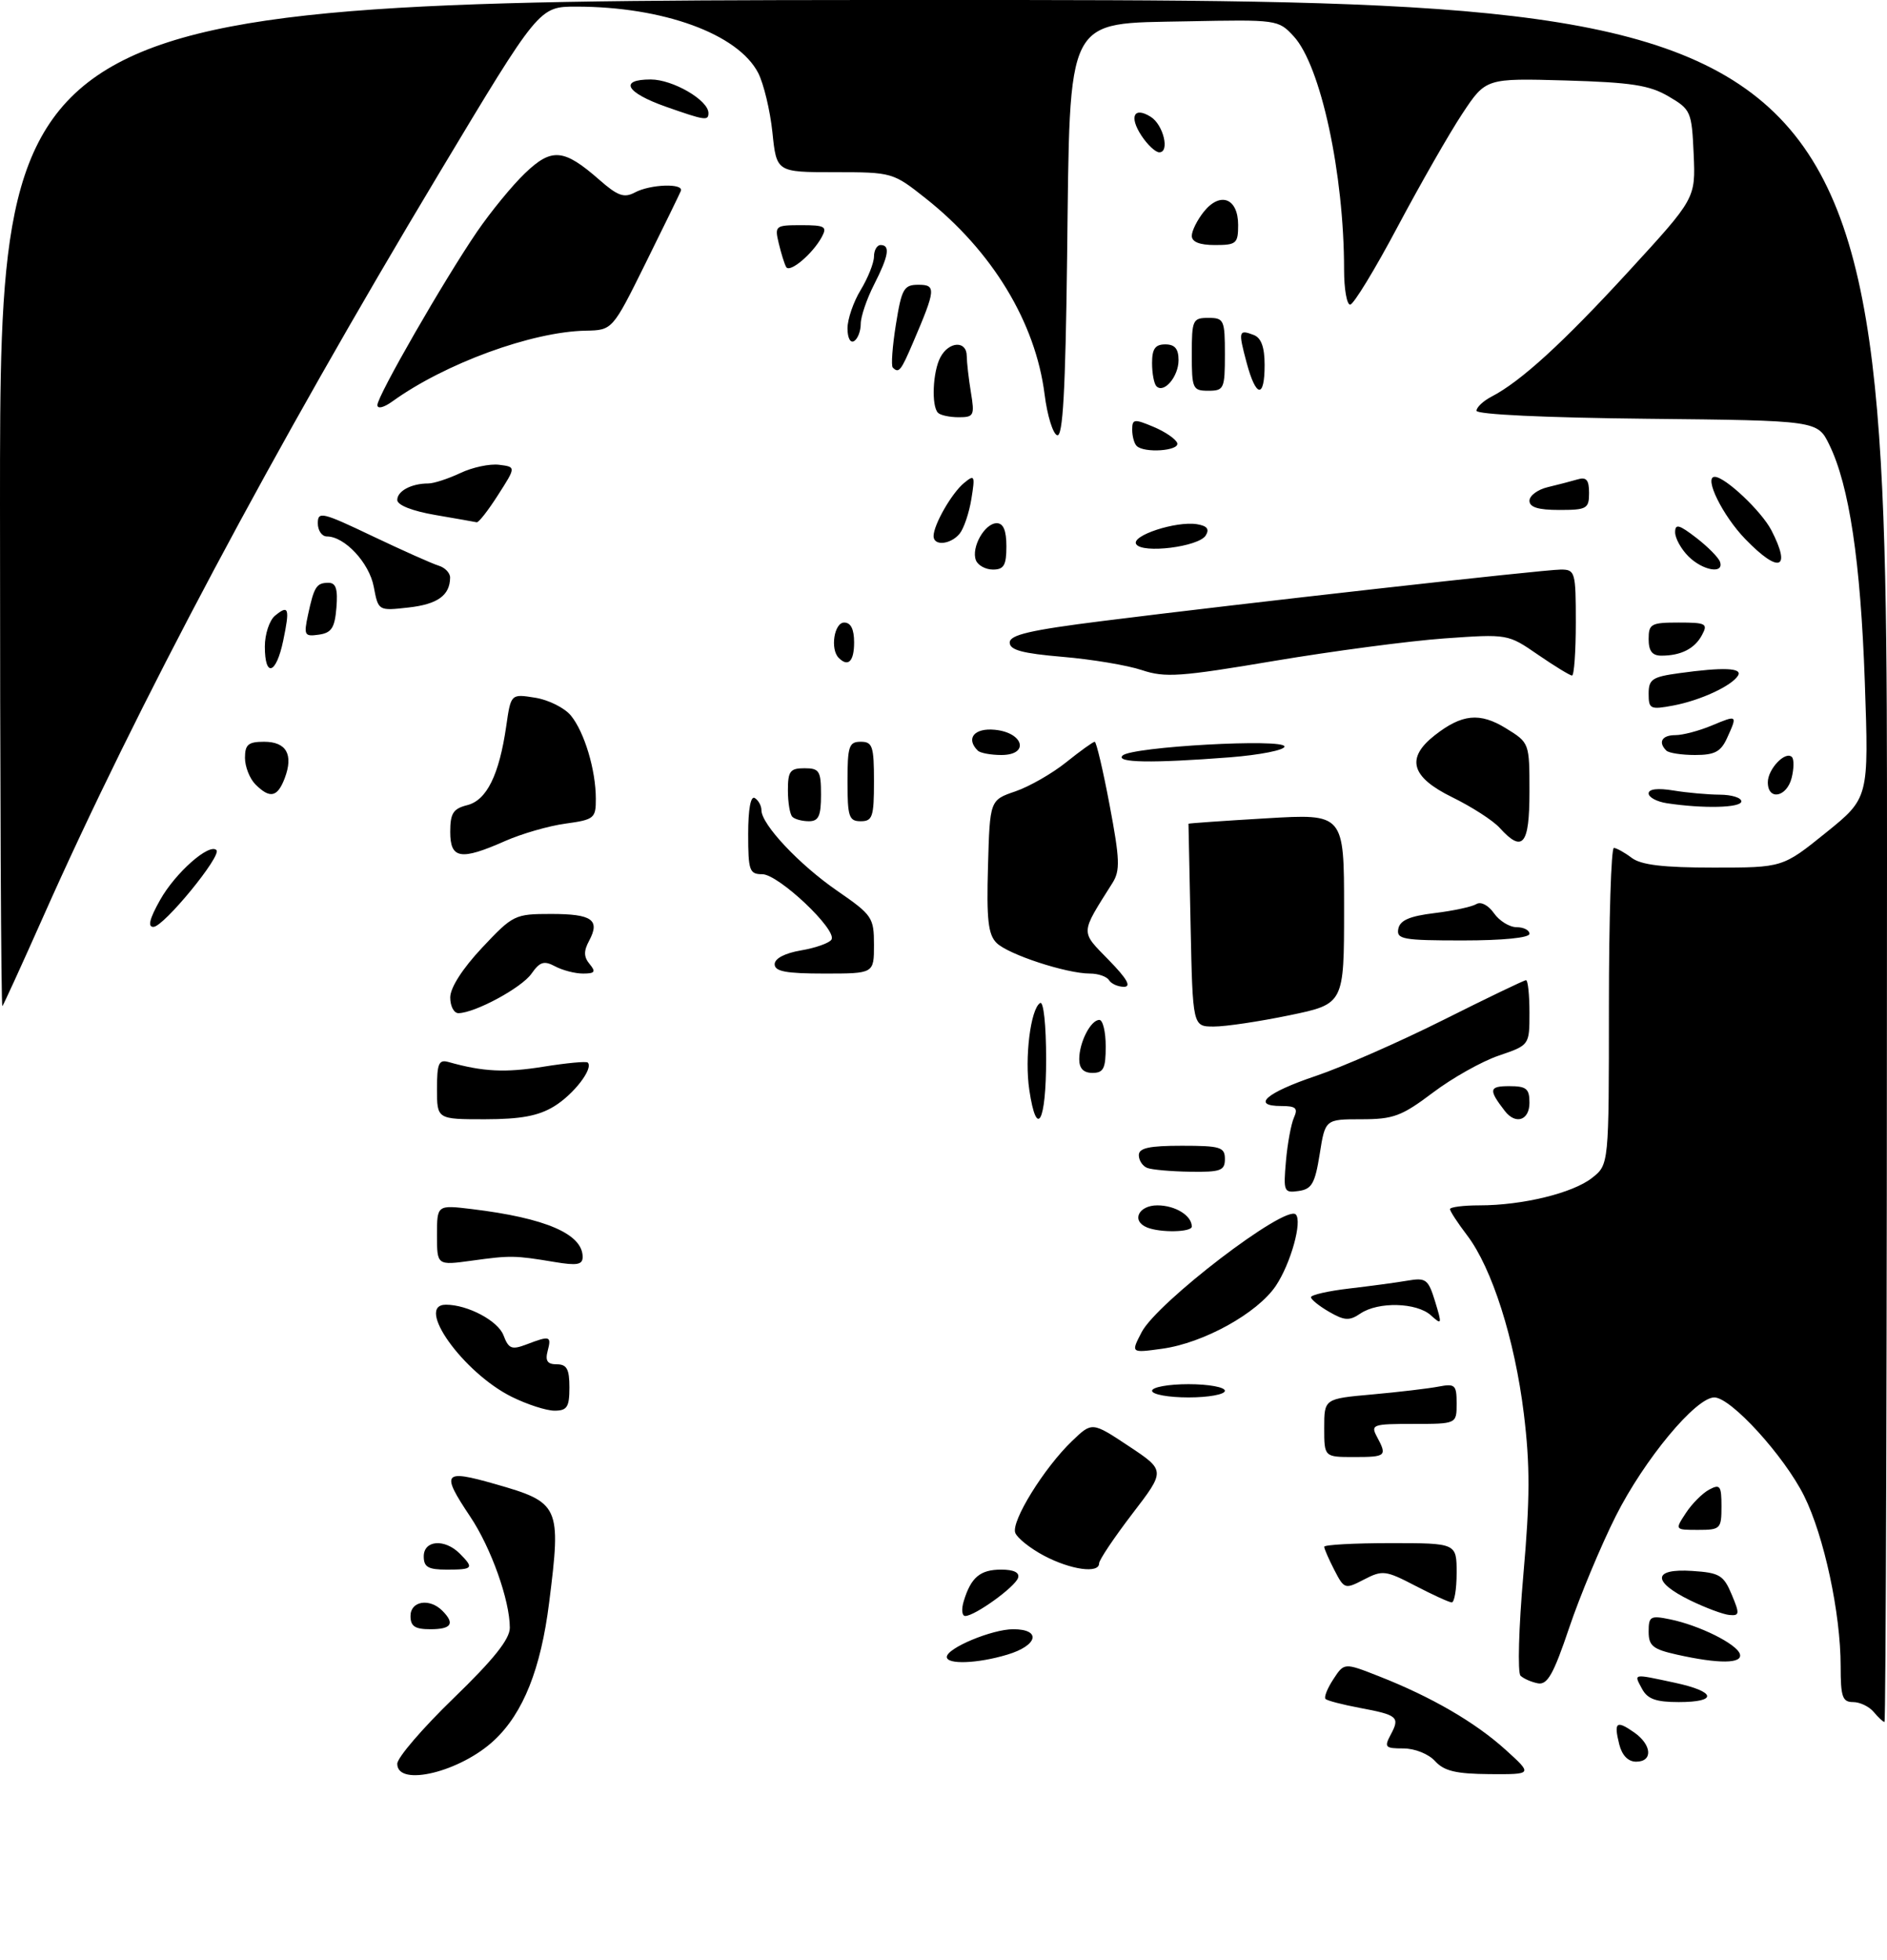 <?xml version="1.0" encoding="UTF-8" standalone="no"?>
<!DOCTYPE svg PUBLIC "-//W3C//DTD SVG 1.1//EN" "http://www.w3.org/Graphics/SVG/1.1/DTD/svg11.dtd" >
<svg xmlns="http://www.w3.org/2000/svg" xmlns:xlink="http://www.w3.org/1999/xlink" version="1.1" viewBox="0 0 285 296">
 <g >
 <path fill="currentColor"
d=" M 60.00 266.32 C 60.00 265.39 63.83 260.94 68.50 256.42 C 74.56 250.56 77.00 247.50 77.00 245.78 C 77.00 241.65 74.17 233.70 71.02 229.00 C 66.56 222.33 66.93 221.84 74.75 224.07 C 84.55 226.86 84.78 227.36 82.94 241.97 C 81.69 251.97 79.04 258.63 74.68 262.73 C 69.58 267.54 60.00 269.88 60.00 266.32 Z  M 216.75 265.92 C 215.76 264.83 213.68 264.00 211.96 264.00 C 209.20 264.00 209.03 263.82 210.05 261.91 C 211.47 259.26 211.10 258.95 205.38 257.88 C 202.79 257.39 200.45 256.79 200.20 256.53 C 199.94 256.27 200.47 254.93 201.38 253.55 C 203.02 251.04 203.02 251.04 208.26 253.10 C 216.21 256.22 222.81 260.06 227.38 264.19 C 231.50 267.92 231.50 267.92 225.00 267.88 C 219.91 267.84 218.12 267.42 216.75 265.92 Z  M 244.56 263.38 C 243.72 260.02 244.12 259.70 246.81 261.58 C 249.50 263.46 249.67 266.00 247.11 266.00 C 245.90 266.00 244.98 265.05 244.56 263.38 Z  M 283.00 258.50 C 282.32 257.68 280.91 257.00 279.88 257.00 C 278.27 257.00 278.00 256.22 278.00 251.59 C 278.00 243.57 275.49 231.92 272.47 225.85 C 269.45 219.81 261.42 211.00 258.92 211.00 C 256.12 211.00 248.35 220.36 244.04 228.91 C 241.79 233.39 238.62 240.98 237.00 245.78 C 234.64 252.79 233.71 254.43 232.28 254.17 C 231.30 253.98 230.12 253.47 229.65 253.02 C 229.19 252.57 229.38 245.70 230.08 237.75 C 231.09 226.29 231.10 221.24 230.15 213.46 C 228.77 202.21 225.34 191.45 221.58 186.52 C 220.16 184.66 219.00 182.88 219.00 182.57 C 219.00 182.26 221.00 182.00 223.45 182.00 C 229.94 182.00 237.55 180.15 240.46 177.85 C 243.00 175.85 243.00 175.85 243.00 151.93 C 243.00 138.77 243.34 128.01 243.75 128.03 C 244.16 128.05 245.37 128.72 246.44 129.53 C 247.86 130.60 251.19 131.00 258.81 131.00 C 269.24 131.00 269.24 131.00 275.75 125.75 C 282.26 120.50 282.26 120.50 281.65 103.00 C 281.01 84.75 279.30 73.31 276.28 67.14 C 274.50 63.50 274.50 63.50 248.75 63.23 C 233.38 63.07 223.00 62.58 223.00 62.02 C 223.00 61.50 224.01 60.55 225.25 59.90 C 229.68 57.61 236.07 51.77 246.00 40.95 C 256.09 29.96 256.09 29.96 255.80 23.28 C 255.51 16.83 255.38 16.53 252.00 14.55 C 249.12 12.86 246.38 12.44 236.46 12.15 C 224.41 11.81 224.41 11.81 220.87 17.15 C 218.92 20.09 214.52 27.79 211.08 34.25 C 207.65 40.71 204.42 46.00 203.92 46.00 C 203.41 46.00 203.00 43.63 203.00 40.72 C 203.00 26.22 199.47 9.88 195.38 5.47 C 193.07 2.97 192.88 2.95 179.27 3.22 C 160.74 3.60 161.62 1.87 161.17 38.81 C 160.92 59.03 160.53 66.01 159.67 65.72 C 159.02 65.51 158.17 62.73 157.77 59.56 C 156.40 48.67 149.85 37.88 139.77 29.92 C 134.87 26.04 134.74 26.00 126.05 26.00 C 117.28 26.00 117.28 26.00 116.66 19.97 C 116.31 16.66 115.34 12.63 114.51 11.01 C 111.46 5.12 100.16 1.00 87.03 1.00 C 81.42 1.00 81.42 1.00 66.27 26.25 C 41.30 67.85 20.64 106.64 6.49 138.50 C 3.31 145.65 0.55 151.69 0.36 151.92 C 0.16 152.15 0.00 118.06 0.00 76.17 C 0.00 0.00 0.00 0.00 142.50 0.00 C 285.00 0.00 285.00 0.00 285.00 130.00 C 285.00 201.50 284.83 260.00 284.62 260.00 C 284.41 260.00 283.68 259.32 283.00 258.50 Z  M 248.00 255.00 C 246.75 252.66 246.51 252.70 252.95 254.08 C 259.20 255.42 259.51 257.00 253.54 257.00 C 250.09 257.00 248.83 256.54 248.00 255.00 Z  M 143.00 250.19 C 143.00 248.85 149.84 246.00 153.03 246.00 C 157.33 246.00 156.76 248.46 152.13 249.84 C 147.65 251.19 143.00 251.36 143.00 250.19 Z  M 253.25 249.83 C 249.63 249.02 249.00 248.51 249.00 246.36 C 249.00 244.05 249.27 243.90 252.25 244.51 C 256.67 245.42 262.31 248.22 262.78 249.75 C 263.23 251.22 259.58 251.25 253.25 249.83 Z  M 62.00 244.00 C 62.00 241.74 64.87 241.27 66.80 243.20 C 68.75 245.15 68.20 246.00 65.00 246.00 C 62.67 246.00 62.00 245.56 62.00 244.00 Z  M 145.56 241.75 C 146.65 238.16 148.04 237.00 151.21 237.00 C 153.13 237.00 154.02 237.44 153.76 238.25 C 153.30 239.63 147.24 244.00 145.78 244.00 C 145.28 244.00 145.18 242.99 145.56 241.75 Z  M 255.25 241.63 C 249.47 238.80 249.62 236.80 255.59 237.20 C 259.71 237.47 260.32 237.84 261.54 240.75 C 262.77 243.68 262.74 243.99 261.20 243.85 C 260.27 243.77 257.59 242.77 255.25 241.63 Z  M 213.74 239.43 C 209.28 237.11 208.80 237.05 206.02 238.49 C 203.13 239.99 203.03 239.96 201.53 237.06 C 200.69 235.43 200.00 233.85 200.00 233.55 C 200.00 233.25 204.50 233.00 210.00 233.00 C 220.00 233.00 220.00 233.00 220.00 237.50 C 220.00 239.97 219.66 241.98 219.25 241.95 C 218.84 241.93 216.36 240.79 213.74 239.43 Z  M 64.00 235.00 C 64.00 232.55 67.16 232.30 69.43 234.57 C 71.63 236.78 71.46 237.00 67.50 237.00 C 64.67 237.00 64.00 236.62 64.00 235.00 Z  M 157.70 234.91 C 155.61 233.80 153.65 232.25 153.34 231.45 C 152.68 229.73 157.69 221.63 161.93 217.57 C 164.94 214.68 164.94 214.68 170.49 218.36 C 176.03 222.04 176.03 222.04 171.01 228.58 C 168.26 232.18 166.00 235.54 166.00 236.06 C 166.00 237.63 161.73 237.03 157.70 234.91 Z  M 254.62 228.46 C 255.53 227.06 257.12 225.47 258.14 224.92 C 259.79 224.04 260.00 224.33 260.00 227.46 C 260.00 230.84 259.84 231.00 256.48 231.00 C 252.95 231.00 252.95 231.00 254.62 228.46 Z  M 200.00 215.60 C 200.00 211.20 200.00 211.20 207.25 210.55 C 211.24 210.19 215.74 209.66 217.25 209.37 C 219.77 208.89 220.00 209.10 220.00 211.92 C 220.00 215.00 220.00 215.00 213.46 215.00 C 207.31 215.00 206.99 215.11 207.96 216.93 C 209.53 219.85 209.36 220.00 204.50 220.00 C 200.00 220.00 200.00 220.00 200.00 215.60 Z  M 77.29 210.91 C 69.96 207.28 62.61 197.00 67.35 197.00 C 70.64 197.00 75.21 199.43 76.04 201.61 C 76.82 203.67 77.28 203.85 79.54 202.99 C 83.08 201.64 83.31 201.71 82.71 204.00 C 82.32 205.48 82.68 206.00 84.09 206.00 C 85.61 206.00 86.00 206.72 86.00 209.50 C 86.00 212.46 85.65 213.00 83.75 213.00 C 82.51 213.00 79.61 212.06 77.29 210.91 Z  M 174.00 210.00 C 174.00 209.45 176.47 209.00 179.50 209.00 C 182.53 209.00 185.00 209.45 185.00 210.00 C 185.00 210.55 182.53 211.00 179.50 211.00 C 176.47 211.00 174.00 210.55 174.00 210.00 Z  M 172.42 201.16 C 174.74 196.67 194.16 181.83 195.70 183.37 C 196.73 184.39 194.94 190.79 192.70 194.14 C 189.91 198.29 181.78 202.79 175.51 203.65 C 170.79 204.30 170.79 204.30 172.42 201.16 Z  M 200.75 198.08 C 199.24 197.21 198.00 196.21 198.00 195.87 C 198.00 195.52 200.59 194.93 203.75 194.56 C 206.91 194.19 210.88 193.66 212.56 193.37 C 215.37 192.89 215.71 193.14 216.75 196.52 C 217.81 200.00 217.78 200.11 216.11 198.60 C 213.96 196.66 208.17 196.51 205.47 198.33 C 203.81 199.46 203.07 199.42 200.75 198.08 Z  M 66.00 186.50 C 66.00 181.93 66.00 181.93 71.25 182.56 C 82.41 183.91 88.00 186.32 88.00 189.79 C 88.00 190.97 87.15 191.12 83.75 190.55 C 77.73 189.55 77.11 189.54 71.25 190.35 C 66.00 191.07 66.00 191.07 66.00 186.50 Z  M 173.25 185.34 C 170.83 184.36 171.93 182.00 174.80 182.00 C 177.50 182.00 180.00 183.54 180.00 185.20 C 180.00 186.06 175.29 186.16 173.25 185.34 Z  M 194.22 175.33 C 194.45 172.67 195.00 169.71 195.43 168.75 C 196.07 167.32 195.72 167.00 193.52 167.00 C 188.91 167.00 191.24 164.98 198.79 162.44 C 202.78 161.09 211.42 157.30 218.00 154.00 C 224.58 150.70 230.20 148.00 230.48 148.00 C 230.77 148.00 231.00 150.21 231.00 152.91 C 231.00 157.81 231.00 157.81 226.36 159.39 C 223.80 160.26 219.32 162.78 216.40 164.99 C 211.70 168.53 210.45 169.00 205.62 169.00 C 200.15 169.00 200.15 169.00 199.32 174.25 C 198.61 178.70 198.13 179.55 196.14 179.83 C 193.91 180.15 193.82 179.93 194.22 175.33 Z  M 173.25 176.34 C 172.56 176.06 172.00 175.20 172.00 174.42 C 172.00 173.34 173.56 173.00 178.50 173.00 C 184.33 173.00 185.00 173.21 185.00 175.00 C 185.00 176.76 184.36 176.99 179.75 176.92 C 176.86 176.88 173.94 176.62 173.25 176.34 Z  M 66.00 164.43 C 66.00 160.56 66.27 159.94 67.75 160.36 C 72.96 161.83 76.31 161.99 82.04 161.07 C 85.53 160.51 88.56 160.22 88.77 160.44 C 89.66 161.33 86.65 165.24 83.69 167.05 C 81.31 168.50 78.66 168.99 73.25 169.00 C 66.00 169.00 66.00 169.00 66.00 164.43 Z  M 155.46 164.58 C 154.73 159.73 155.65 152.34 157.09 151.45 C 157.61 151.12 158.00 154.73 158.00 159.94 C 158.00 169.48 156.58 172.07 155.46 164.58 Z  M 227.28 167.75 C 224.79 164.53 224.88 164.00 227.94 164.00 C 230.54 164.00 231.00 164.38 231.00 166.50 C 231.00 169.17 228.92 169.87 227.28 167.75 Z  M 163.00 159.93 C 163.00 157.39 164.73 154.00 166.04 154.00 C 166.57 154.00 167.00 155.80 167.00 158.00 C 167.00 161.33 166.67 162.00 165.00 162.00 C 163.65 162.00 163.00 161.33 163.00 159.93 Z  M 179.82 139.75 C 179.64 131.36 179.50 124.45 179.50 124.38 C 179.50 124.31 184.79 123.94 191.25 123.56 C 203.00 122.86 203.00 122.86 203.00 137.22 C 203.00 151.59 203.00 151.59 194.75 153.30 C 190.21 154.24 185.07 155.01 183.32 155.00 C 180.14 155.00 180.14 155.00 179.82 139.75 Z  M 68.00 150.61 C 68.00 149.14 69.84 146.27 72.80 143.11 C 77.48 138.13 77.75 138.00 83.24 138.00 C 89.42 138.00 90.67 138.88 88.98 142.04 C 88.14 143.60 88.16 144.49 89.05 145.56 C 90.03 146.74 89.85 147.00 88.06 147.00 C 86.85 147.00 84.96 146.51 83.84 145.91 C 82.17 145.02 81.54 145.21 80.27 147.02 C 78.78 149.15 71.78 152.93 69.25 152.98 C 68.56 152.99 68.00 151.93 68.00 150.61 Z  M 167.50 148.00 C 167.16 147.45 165.87 147.00 164.62 147.00 C 161.06 147.00 152.25 144.11 150.51 142.37 C 149.24 141.10 148.99 138.84 149.22 130.80 C 149.50 120.81 149.50 120.81 153.36 119.49 C 155.48 118.76 158.94 116.78 161.05 115.08 C 163.16 113.39 165.09 112.00 165.34 112.00 C 165.58 112.00 166.60 116.31 167.59 121.57 C 169.14 129.78 169.20 131.45 168.02 133.32 C 163.11 141.11 163.14 140.53 167.46 144.96 C 170.21 147.77 170.91 149.00 169.76 149.00 C 168.86 149.00 167.84 148.55 167.50 148.00 Z  M 117.00 145.59 C 117.00 144.72 118.54 143.92 120.99 143.50 C 123.19 143.13 125.26 142.39 125.58 141.87 C 126.48 140.41 117.57 132.00 115.13 132.00 C 113.19 132.00 113.00 131.46 113.00 125.94 C 113.00 122.16 113.38 120.11 114.00 120.50 C 114.55 120.84 115.00 121.66 115.00 122.33 C 115.00 124.48 120.72 130.56 126.44 134.50 C 131.74 138.16 132.00 138.53 132.00 142.67 C 132.00 147.00 132.00 147.00 124.50 147.00 C 118.71 147.00 117.00 146.68 117.00 145.59 Z  M 211.19 140.25 C 211.44 138.96 212.88 138.33 216.66 137.87 C 219.49 137.53 222.33 136.91 222.98 136.51 C 223.66 136.09 224.78 136.67 225.64 137.89 C 226.45 139.05 227.99 140.00 229.06 140.00 C 230.13 140.00 231.00 140.45 231.00 141.00 C 231.00 141.60 226.98 142.00 220.93 142.00 C 211.87 142.00 210.89 141.82 211.19 140.25 Z  M 24.18 135.89 C 26.48 131.79 31.60 127.27 32.69 128.36 C 33.53 129.20 24.75 139.90 23.19 139.95 C 22.27 139.99 22.57 138.75 24.18 135.89 Z  M 68.00 125.61 C 68.00 122.80 68.44 122.11 70.57 121.57 C 73.51 120.83 75.39 117.02 76.46 109.63 C 77.16 104.76 77.16 104.76 80.83 105.35 C 82.85 105.67 85.28 106.89 86.23 108.05 C 88.27 110.55 89.99 116.27 89.99 120.61 C 90.00 123.56 89.75 123.76 85.41 124.36 C 82.88 124.70 78.78 125.89 76.28 126.99 C 69.57 129.96 68.00 129.70 68.00 125.61 Z  M 226.50 125.00 C 225.50 123.89 222.28 121.82 219.34 120.38 C 213.11 117.33 212.30 114.49 216.66 111.05 C 220.80 107.80 223.50 107.53 227.47 109.98 C 231.00 112.16 231.00 112.17 231.00 119.58 C 231.00 127.59 229.97 128.83 226.50 125.00 Z  M 119.67 123.33 C 119.30 122.97 119.00 121.17 119.00 119.33 C 119.00 116.44 119.33 116.00 121.50 116.00 C 123.75 116.00 124.00 116.40 124.00 120.00 C 124.00 123.21 123.64 124.00 122.17 124.00 C 121.16 124.00 120.03 123.70 119.67 123.33 Z  M 128.00 118.00 C 128.00 112.67 128.22 112.00 130.00 112.00 C 131.78 112.00 132.00 112.67 132.00 118.00 C 132.00 123.33 131.78 124.00 130.00 124.00 C 128.22 124.00 128.00 123.33 128.00 118.00 Z  M 251.75 121.28 C 250.24 121.05 249.00 120.39 249.00 119.80 C 249.00 119.13 250.38 118.97 252.75 119.36 C 254.81 119.70 257.96 119.98 259.75 119.99 C 261.54 120.00 263.00 120.45 263.00 121.00 C 263.00 121.98 257.27 122.12 251.75 121.28 Z  M 38.57 118.43 C 37.71 117.56 37.00 115.76 37.00 114.43 C 37.00 112.42 37.50 112.00 39.89 112.00 C 43.26 112.00 44.35 113.94 43.00 117.51 C 41.90 120.39 40.77 120.63 38.57 118.43 Z  M 267.00 118.12 C 267.00 116.11 269.66 113.33 270.64 114.31 C 270.97 114.64 270.95 116.05 270.60 117.45 C 269.86 120.39 267.00 120.92 267.00 118.12 Z  M 169.55 114.08 C 170.91 112.75 194.00 111.47 194.00 112.72 C 194.00 113.26 190.29 113.99 185.75 114.35 C 173.96 115.26 168.42 115.17 169.55 114.08 Z  M 147.67 113.33 C 145.83 111.50 147.15 109.89 150.24 110.19 C 154.63 110.61 155.52 114.00 151.24 114.00 C 149.64 114.00 148.03 113.70 147.67 113.33 Z  M 251.67 113.33 C 250.39 112.06 251.01 111.00 253.03 111.00 C 254.15 111.00 256.62 110.35 258.53 109.55 C 262.43 107.92 262.44 107.93 260.84 111.45 C 259.90 113.51 258.97 114.00 256.01 114.00 C 253.99 114.00 252.03 113.70 251.67 113.33 Z  M 249.00 104.75 C 249.00 102.56 249.54 102.20 253.64 101.64 C 260.30 100.72 263.21 100.84 262.50 102.01 C 261.53 103.58 256.80 105.76 252.72 106.53 C 249.24 107.18 249.00 107.06 249.00 104.75 Z  M 172.46 101.18 C 170.28 100.45 164.90 99.55 160.50 99.18 C 154.40 98.66 152.50 98.15 152.50 97.02 C 152.50 95.86 155.59 95.14 166.50 93.77 C 187.28 91.15 233.16 86.00 235.75 86.00 C 237.90 86.00 238.00 86.37 238.00 94.00 C 238.00 98.40 237.74 102.00 237.43 102.00 C 237.12 102.00 234.81 100.59 232.29 98.86 C 227.73 95.72 227.73 95.72 218.11 96.40 C 212.83 96.78 201.28 98.31 192.46 99.79 C 178.24 102.19 175.97 102.35 172.46 101.18 Z  M 40.00 97.62 C 40.00 95.76 40.69 93.68 41.52 92.98 C 43.61 91.25 43.80 91.82 42.77 96.75 C 41.71 101.83 40.00 102.37 40.00 97.62 Z  M 126.67 99.33 C 125.36 98.02 125.99 94.00 127.50 94.00 C 128.50 94.00 129.00 95.00 129.00 97.00 C 129.00 99.87 128.10 100.77 126.67 99.33 Z  M 249.00 96.50 C 249.00 94.20 249.36 94.00 253.54 94.00 C 257.67 94.00 257.98 94.17 257.06 95.88 C 255.96 97.95 253.88 99.00 250.92 99.00 C 249.54 99.00 249.00 98.30 249.00 96.50 Z  M 46.52 92.83 C 47.44 88.56 47.80 88.00 49.62 88.00 C 50.74 88.00 51.04 88.94 50.81 91.75 C 50.56 94.81 50.07 95.56 48.15 95.83 C 45.98 96.14 45.86 95.92 46.52 92.83 Z  M 56.45 88.60 C 55.77 84.98 52.06 81.00 49.37 81.00 C 48.61 81.00 48.00 80.10 48.00 79.01 C 48.00 77.17 48.66 77.33 56.25 80.95 C 60.79 83.11 65.29 85.12 66.25 85.41 C 67.21 85.70 67.99 86.51 67.98 87.22 C 67.95 89.90 66.09 91.24 61.69 91.73 C 57.14 92.24 57.14 92.24 56.45 88.60 Z  M 147.39 84.58 C 146.66 82.66 148.72 79.00 150.54 79.00 C 151.54 79.00 152.00 80.09 152.00 82.50 C 152.00 85.35 151.62 86.00 149.97 86.00 C 148.85 86.00 147.69 85.36 147.39 84.58 Z  M 255.00 84.00 C 253.90 82.90 253.00 81.27 253.00 80.37 C 253.00 79.04 253.59 79.20 256.20 81.21 C 257.95 82.56 259.57 84.20 259.78 84.84 C 260.41 86.73 257.16 86.16 255.00 84.00 Z  M 263.62 81.42 C 260.18 77.88 257.28 72.00 258.98 72.00 C 260.55 72.00 266.04 77.18 267.54 80.07 C 270.60 86.00 268.70 86.66 263.62 81.42 Z  M 171.60 82.16 C 170.81 80.88 177.61 78.65 180.77 79.15 C 182.32 79.40 182.70 79.89 182.10 80.86 C 181.03 82.57 172.51 83.63 171.60 82.16 Z  M 141.00 80.95 C 141.00 79.24 143.74 74.46 145.60 72.93 C 147.20 71.61 147.29 71.78 146.71 75.34 C 146.37 77.45 145.57 79.81 144.93 80.59 C 143.56 82.24 141.00 82.47 141.00 80.95 Z  M 65.75 77.76 C 62.26 77.16 60.00 76.27 60.00 75.49 C 60.00 74.14 62.14 73.00 64.68 73.00 C 65.52 73.00 67.69 72.29 69.52 71.43 C 71.34 70.56 73.98 70.00 75.39 70.18 C 77.94 70.50 77.94 70.50 75.22 74.74 C 73.73 77.08 72.28 78.93 72.00 78.86 C 71.72 78.80 68.91 78.30 65.75 77.76 Z  M 231.00 75.61 C 231.00 74.84 232.24 73.92 233.75 73.56 C 235.26 73.20 237.29 72.67 238.25 72.39 C 239.60 71.98 240.00 72.46 240.00 74.43 C 240.00 76.81 239.66 77.00 235.50 77.00 C 232.32 77.00 231.00 76.59 231.00 75.61 Z  M 171.67 67.33 C 171.30 66.97 171.00 65.86 171.00 64.88 C 171.00 63.26 171.29 63.22 174.22 64.45 C 175.99 65.19 177.60 66.30 177.80 66.90 C 178.19 68.08 172.80 68.46 171.67 67.33 Z  M 141.67 62.33 C 140.65 61.31 140.87 56.10 142.04 53.93 C 143.33 51.52 146.00 51.40 146.01 53.75 C 146.02 54.71 146.30 57.19 146.64 59.25 C 147.22 62.74 147.09 63.00 144.80 63.00 C 143.44 63.00 142.03 62.70 141.67 62.33 Z  M 57.00 61.16 C 57.00 59.78 67.06 42.29 72.04 35.00 C 74.11 31.98 77.37 27.99 79.30 26.15 C 83.34 22.28 85.16 22.45 90.52 27.15 C 93.30 29.59 94.26 29.93 95.89 29.06 C 98.23 27.81 103.31 27.64 102.83 28.83 C 102.65 29.28 100.25 34.20 97.50 39.75 C 92.50 49.85 92.50 49.85 88.46 49.93 C 80.34 50.08 67.21 54.88 59.25 60.62 C 57.96 61.55 57.00 61.78 57.00 61.16 Z  M 174.66 58.32 C 174.30 57.96 174.00 56.39 174.00 54.83 C 174.00 52.67 174.47 52.00 176.00 52.00 C 177.44 52.00 178.00 52.67 178.00 54.38 C 178.00 56.86 175.80 59.46 174.66 58.32 Z  M 180.00 53.50 C 180.00 48.30 180.14 48.00 182.50 48.00 C 184.86 48.00 185.00 48.30 185.00 53.50 C 185.00 58.70 184.86 59.00 182.50 59.00 C 180.14 59.00 180.00 58.70 180.00 53.50 Z  M 188.28 54.76 C 187.00 49.97 187.07 49.71 189.36 50.58 C 190.49 51.02 191.00 52.42 191.00 55.11 C 191.00 60.23 189.70 60.06 188.28 54.76 Z  M 134.84 55.50 C 134.57 55.23 134.78 52.31 135.31 49.00 C 136.18 43.58 136.51 43.00 138.71 43.00 C 141.41 43.00 141.35 43.67 137.89 51.75 C 136.06 56.03 135.75 56.41 134.84 55.50 Z  M 128.00 49.58 C 128.00 48.19 128.90 45.57 130.00 43.77 C 131.09 41.97 131.99 39.71 132.00 38.75 C 132.00 37.79 132.45 37.00 133.00 37.00 C 134.50 37.00 134.22 38.65 132.00 43.00 C 130.90 45.16 130.00 47.81 130.00 48.90 C 130.00 49.99 129.55 51.16 129.00 51.50 C 128.43 51.85 128.00 51.02 128.00 49.58 Z  M 118.74 40.32 C 118.48 39.87 117.98 38.26 117.62 36.75 C 116.98 34.09 117.10 34.00 121.02 34.00 C 124.58 34.00 124.96 34.21 124.13 35.76 C 122.76 38.32 119.27 41.26 118.74 40.32 Z  M 180.00 35.61 C 180.00 34.85 180.83 33.20 181.84 31.94 C 184.32 28.89 187.00 29.94 187.00 33.97 C 187.00 36.77 186.73 37.00 183.50 37.00 C 181.18 37.00 180.00 36.53 180.00 35.61 Z  M 172.39 20.47 C 170.50 17.59 171.27 16.05 173.80 17.64 C 175.71 18.83 176.71 23.00 175.09 23.00 C 174.52 23.00 173.30 21.86 172.39 20.47 Z  M 100.56 16.11 C 94.53 13.98 93.43 12.00 98.28 12.00 C 101.62 12.00 107.00 15.13 107.00 17.07 C 107.00 18.27 106.48 18.19 100.56 16.11 Z "/>
</g>
</svg>